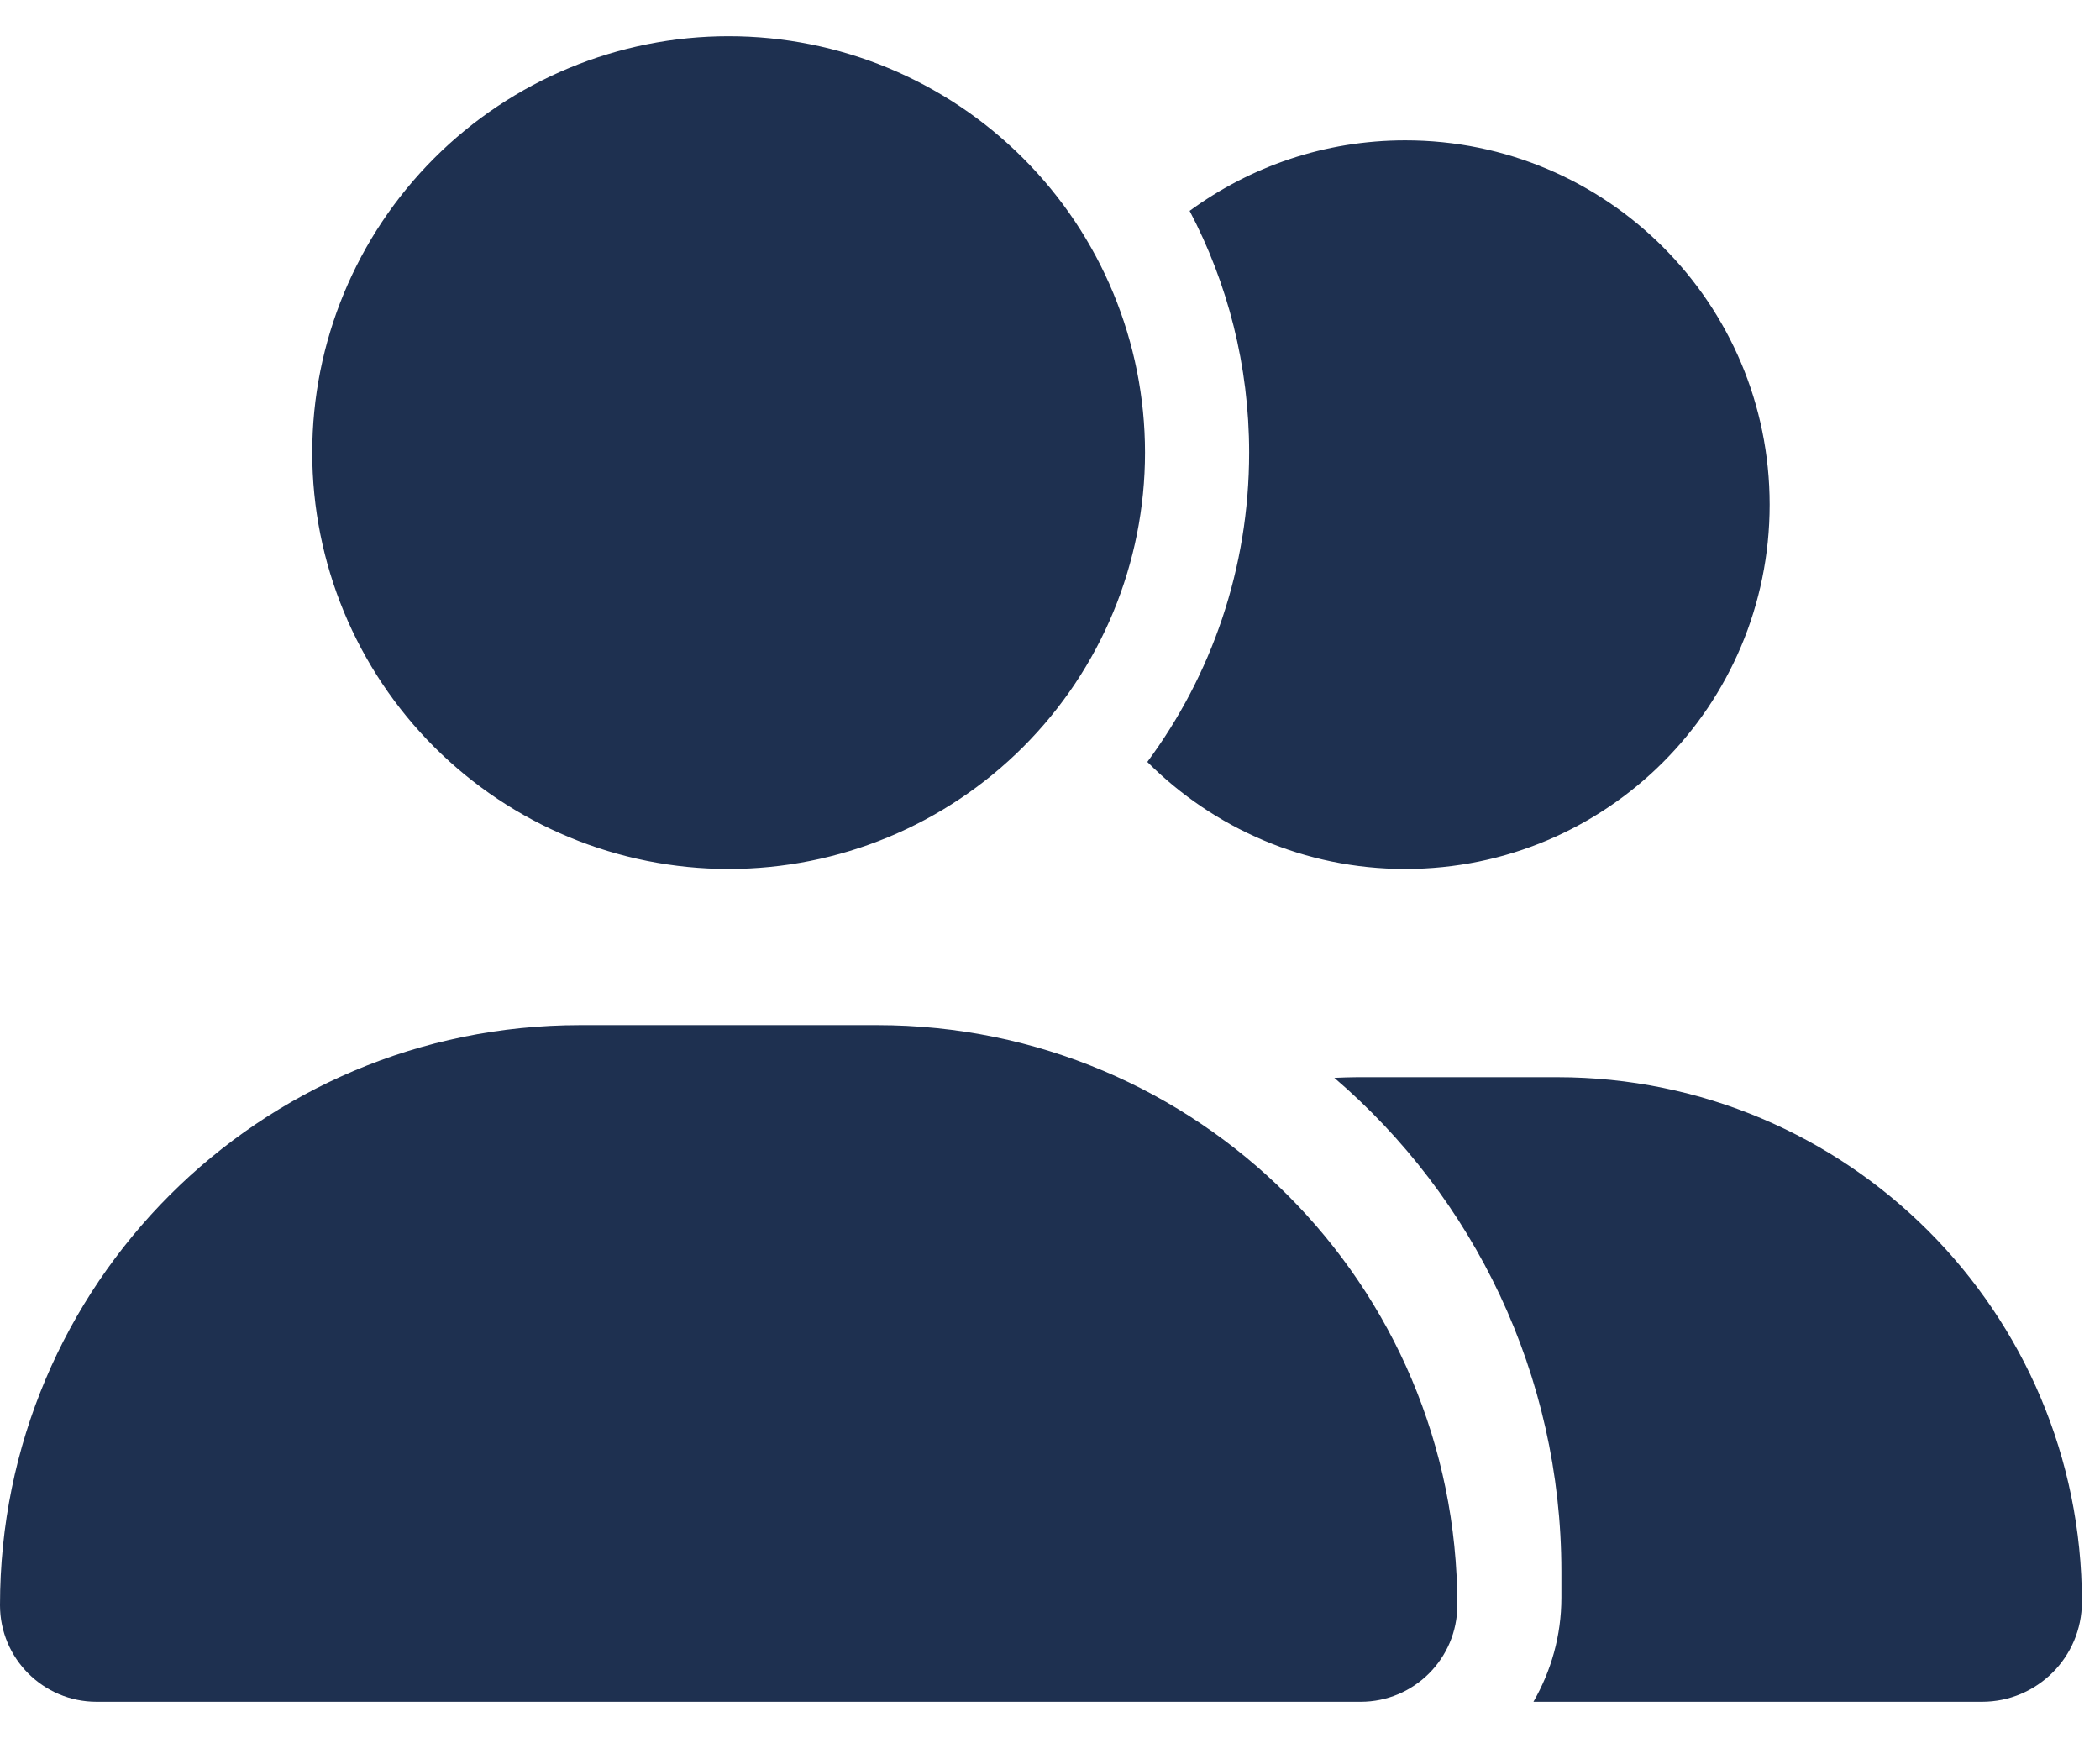 <svg width="29" height="24" viewBox="0 0 29 24" fill="none" xmlns="http://www.w3.org/2000/svg">
<g id="user-group-solid 1" clip-path="url(#clip0_643_1312)">
<path id="Vector" d="M4.312 6.25C4.312 4.725 4.918 3.262 5.997 2.184C7.075 1.106 8.538 0.5 10.062 0.5C11.588 0.5 13.05 1.106 14.128 2.184C15.207 3.262 15.812 4.725 15.812 6.25C15.812 7.775 15.207 9.238 14.128 10.316C13.05 11.394 11.588 12 10.062 12C8.538 12 7.075 11.394 5.997 10.316C4.918 9.238 4.312 7.775 4.312 6.25ZM0 22.166C0 17.741 3.585 14.156 8.01 14.156H12.115C16.54 14.156 20.125 17.741 20.125 22.166C20.125 22.902 19.527 23.5 18.791 23.5H1.334C0.597 23.5 0 22.902 0 22.166ZM27.371 23.5H21.176C21.419 23.078 21.562 22.588 21.562 22.062V21.703C21.562 18.976 20.345 16.528 18.427 14.884C18.535 14.88 18.638 14.875 18.746 14.875H21.504C25.507 14.875 28.75 18.118 28.75 22.121C28.75 22.885 28.13 23.5 27.371 23.5ZM19.406 12C18.014 12 16.756 11.434 15.844 10.522C16.729 9.327 17.25 7.849 17.25 6.25C17.25 5.046 16.953 3.91 16.428 2.912C17.264 2.301 18.292 1.938 19.406 1.938C22.187 1.938 24.438 4.188 24.438 6.969C24.438 9.749 22.187 12 19.406 12Z" fill="#1E3050"/>
</g>
<defs>
<clipPath id="clip0_643_1312">
<rect width="28.75" height="23" fill="white" transform="translate(0 0.5)"/>
</clipPath>
</defs>
</svg>
